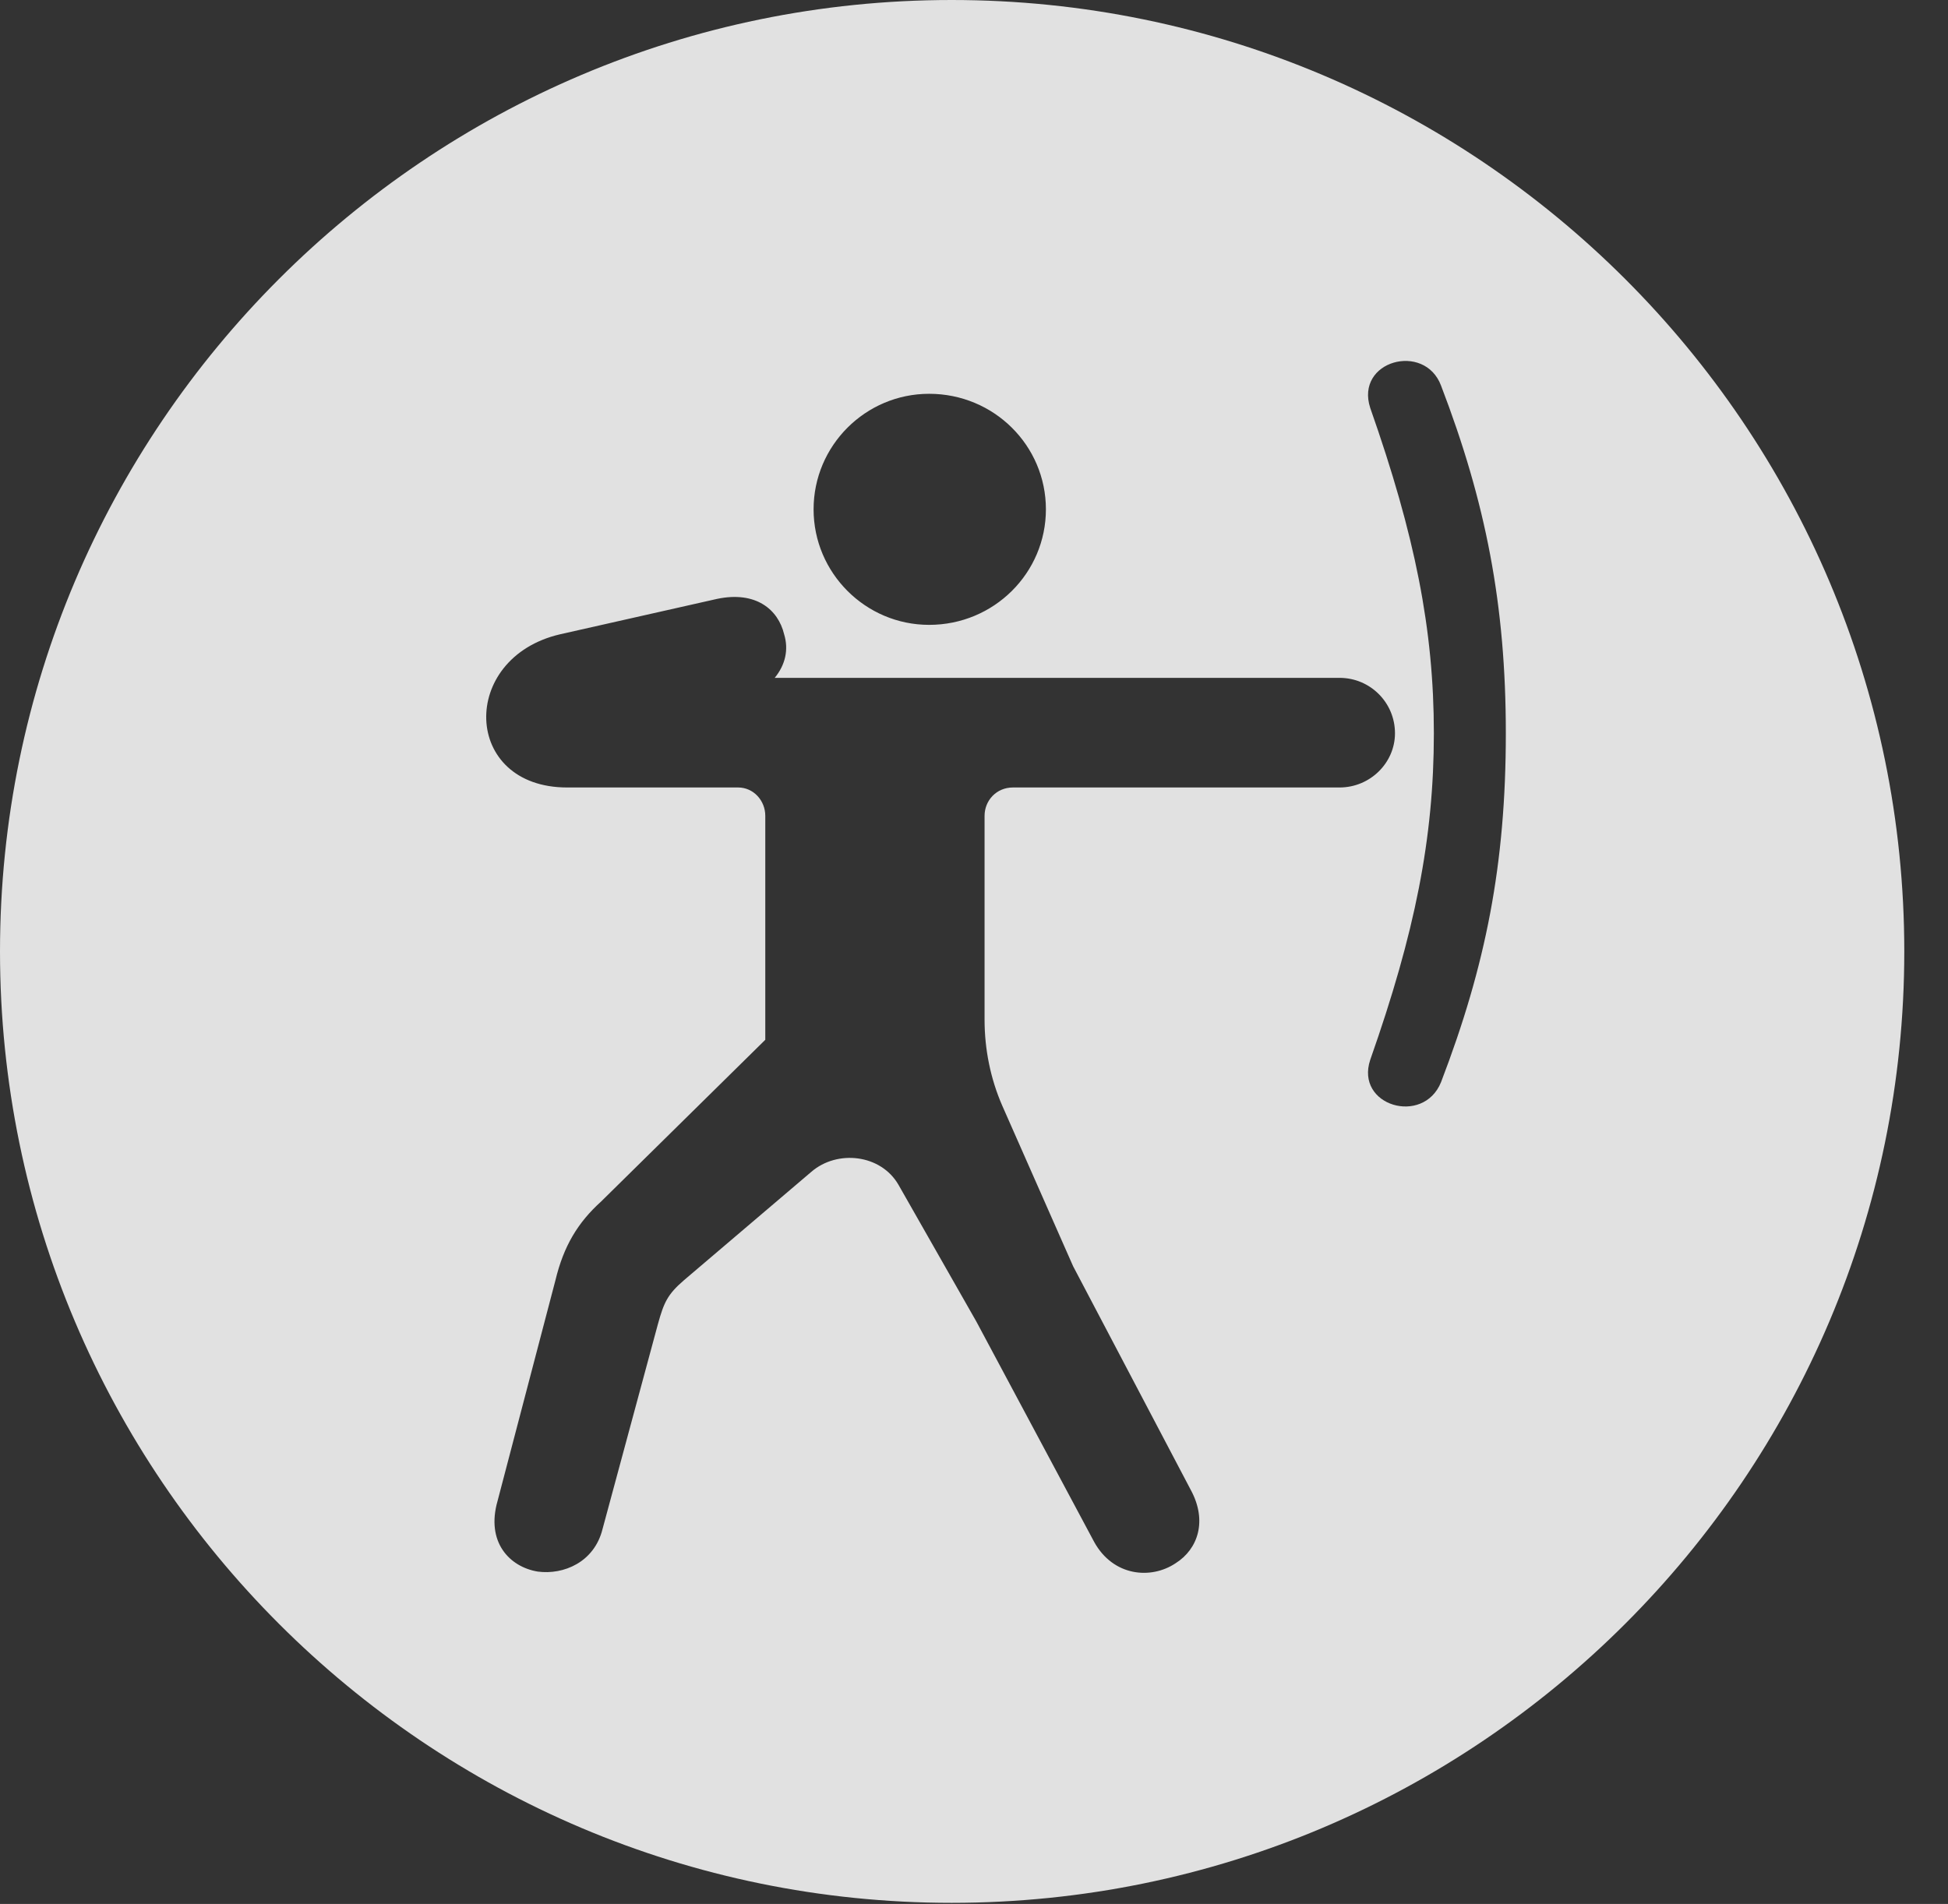 <?xml version="1.0" encoding="UTF-8"?>
<!--Generator: Apple Native CoreSVG 341-->
<!DOCTYPE svg
PUBLIC "-//W3C//DTD SVG 1.1//EN"
       "http://www.w3.org/Graphics/SVG/1.1/DTD/svg11.dtd">
<svg version="1.1" xmlns="http://www.w3.org/2000/svg" xmlns:xlink="http://www.w3.org/1999/xlink" viewBox="0 0 16.133 15.771">
 <rect x="0" y="0" width="16.133" height="15.771" fill="#333333" stroke="none"/>
 <g>
  <rect height="15.771" opacity="0" width="16.133" x="0" y="0"/>
  <path d="M15.771 7.881C15.771 12.227 12.236 15.762 7.881 15.762C3.535 15.762 0 12.227 0 7.881C0 3.535 3.535 0 7.881 0C12.236 0 15.771 3.535 15.771 7.881ZM5.938 4.961L4.639 5.254C3.799 5.449 3.828 6.523 4.697 6.523L6.113 6.523C6.24 6.523 6.338 6.631 6.338 6.758L6.338 8.613L4.98 9.951C4.785 10.127 4.668 10.322 4.6 10.605L4.121 12.432C4.023 12.773 4.219 12.979 4.453 13.018C4.668 13.047 4.922 12.94 4.99 12.666L5.449 10.967C5.498 10.791 5.527 10.723 5.664 10.605L6.719 9.707C6.934 9.521 7.295 9.561 7.441 9.814L8.086 10.947L9.062 12.773C9.219 13.057 9.531 13.086 9.736 12.949C9.922 12.832 10 12.598 9.863 12.344L8.887 10.488L8.301 9.16C8.203 8.936 8.154 8.691 8.154 8.447L8.154 6.758C8.154 6.631 8.252 6.523 8.389 6.523L11.094 6.523C11.348 6.523 11.553 6.318 11.553 6.074C11.553 5.82 11.348 5.615 11.094 5.615L6.416 5.615C6.504 5.508 6.533 5.381 6.494 5.254C6.445 5.049 6.26 4.893 5.938 4.961ZM11.348 3.379C11.719 4.434 11.875 5.215 11.875 6.074C11.875 6.943 11.719 7.725 11.348 8.779C11.221 9.16 11.787 9.326 11.934 8.965C12.305 7.998 12.471 7.158 12.471 6.074C12.471 5.01 12.305 4.16 11.934 3.193C11.797 2.832 11.221 2.988 11.348 3.379ZM6.738 4.219C6.738 4.746 7.168 5.176 7.695 5.176C8.232 5.176 8.662 4.746 8.662 4.219C8.662 3.691 8.232 3.262 7.695 3.262C7.168 3.262 6.738 3.691 6.738 4.219Z" fill="white" fill-opacity="0.85"/>
 </g>
</svg>
